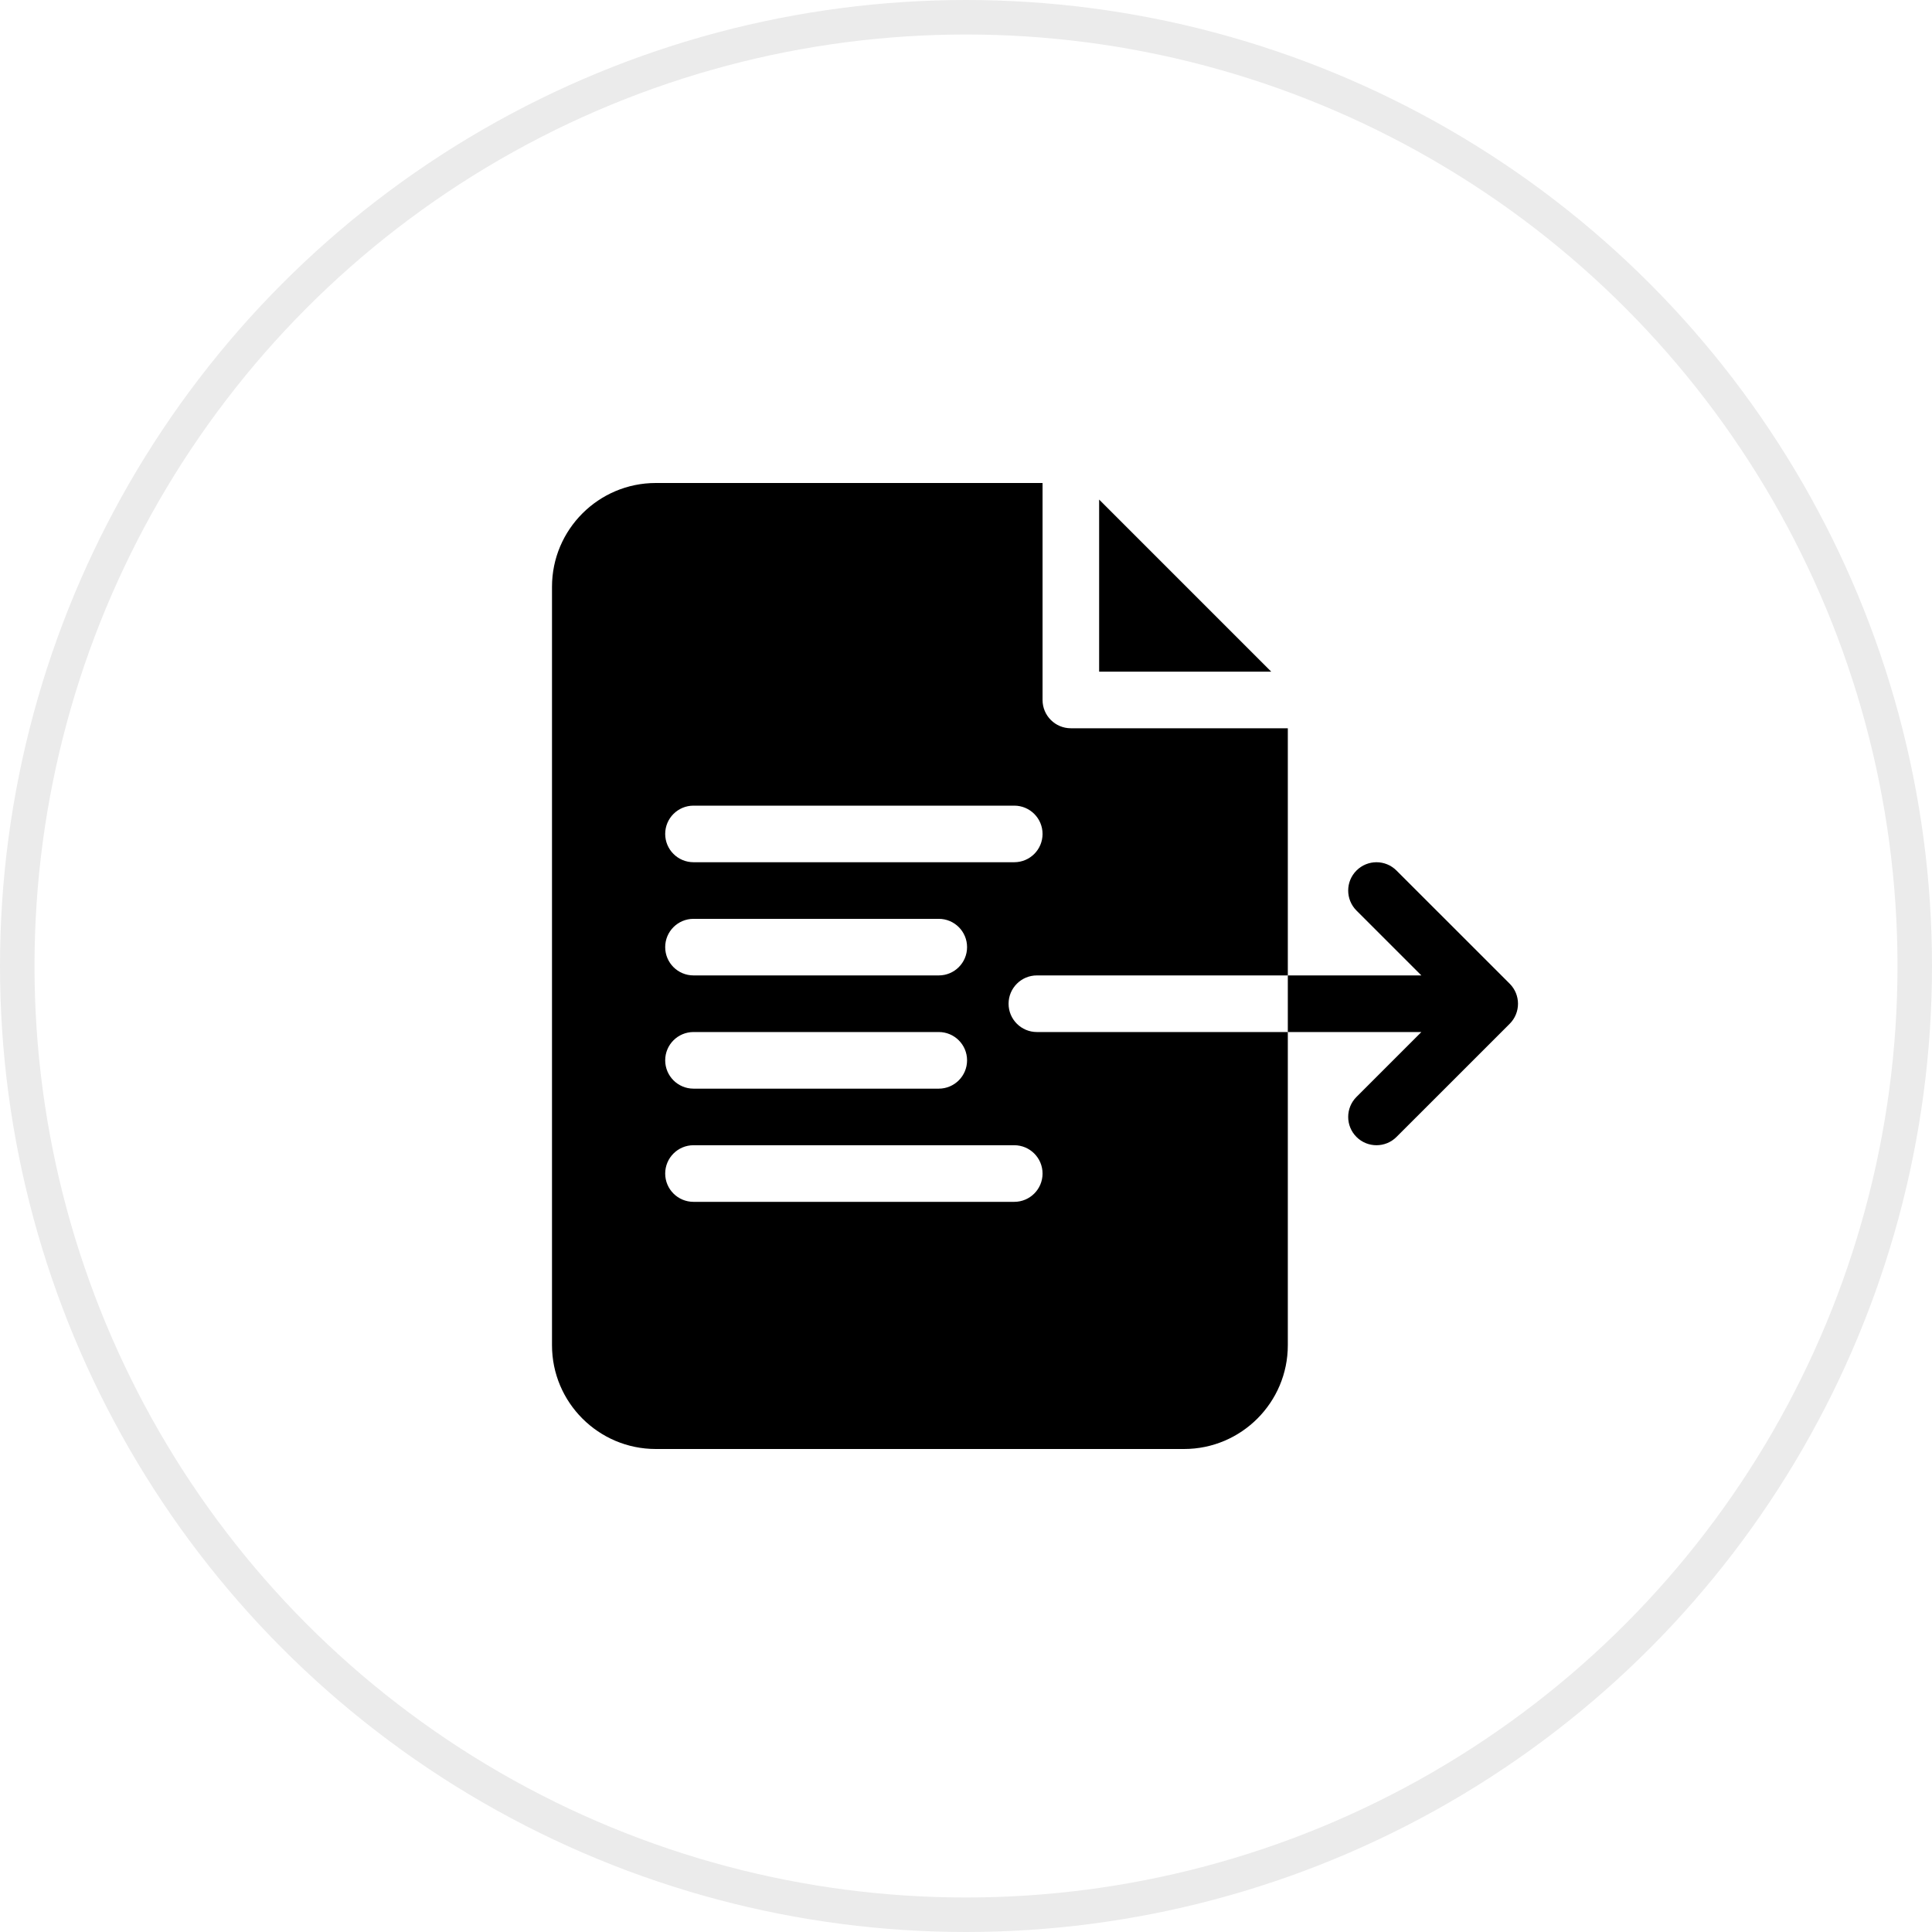 <svg width="56" height="56" viewBox="0 0 56 56" fill="none" xmlns="http://www.w3.org/2000/svg">
<circle cx="28" cy="28" r="27.5" stroke="currentColor" stroke-opacity="0.08"/>
<g clip-path="url(#clip0_896_681)">
<path d="M36.848 19.469L31.859 14.48V19.469H36.848Z" fill="currentColor"/>
<path d="M29.234 29.094C29.234 28.641 29.602 28.273 30.055 28.273H37.328V21.109H31.039C30.586 21.109 30.219 20.742 30.219 20.289V14H19.008C17.349 14 16 15.349 16 17.008V38.992C16 40.651 17.349 42 19.008 42H34.32C35.979 42 37.328 40.651 37.328 38.992V29.914H30.055C29.602 29.914 29.234 29.547 29.234 29.094ZM20.102 23.352H29.398C29.852 23.352 30.219 23.719 30.219 24.172C30.219 24.625 29.852 24.992 29.398 24.992H20.102C19.648 24.992 19.281 24.625 19.281 24.172C19.281 23.719 19.648 23.352 20.102 23.352ZM20.102 26.633H27.211C27.664 26.633 28.031 27 28.031 27.453C28.031 27.906 27.664 28.273 27.211 28.273H20.102C19.648 28.273 19.281 27.906 19.281 27.453C19.281 27 19.648 26.633 20.102 26.633ZM20.102 29.914H27.211C27.664 29.914 28.031 30.281 28.031 30.734C28.031 31.187 27.664 31.555 27.211 31.555H20.102C19.648 31.555 19.281 31.187 19.281 30.734C19.281 30.281 19.648 29.914 20.102 29.914ZM29.398 34.836H20.102C19.648 34.836 19.281 34.469 19.281 34.016C19.281 33.563 19.648 33.195 20.102 33.195H29.398C29.852 33.195 30.219 33.563 30.219 34.016C30.219 34.469 29.852 34.836 29.398 34.836Z" fill="currentColor"/>
<path d="M43.76 28.514L40.478 25.233C40.158 24.912 39.639 24.912 39.318 25.233C38.998 25.553 38.998 26.072 39.318 26.393L41.199 28.273H37.328V29.914H41.199L39.318 31.795C38.998 32.115 38.998 32.635 39.318 32.955C39.478 33.115 39.688 33.195 39.898 33.195C40.108 33.195 40.318 33.115 40.478 32.955L43.76 29.674C44.08 29.354 44.08 28.834 43.76 28.514Z" fill="currentColor"/>
</g>
<defs>
<clipPath id="clip0_896_681">
<rect width="28" height="28" fill="white" transform="translate(16 14)"/>
</clipPath>
</defs>
</svg>
